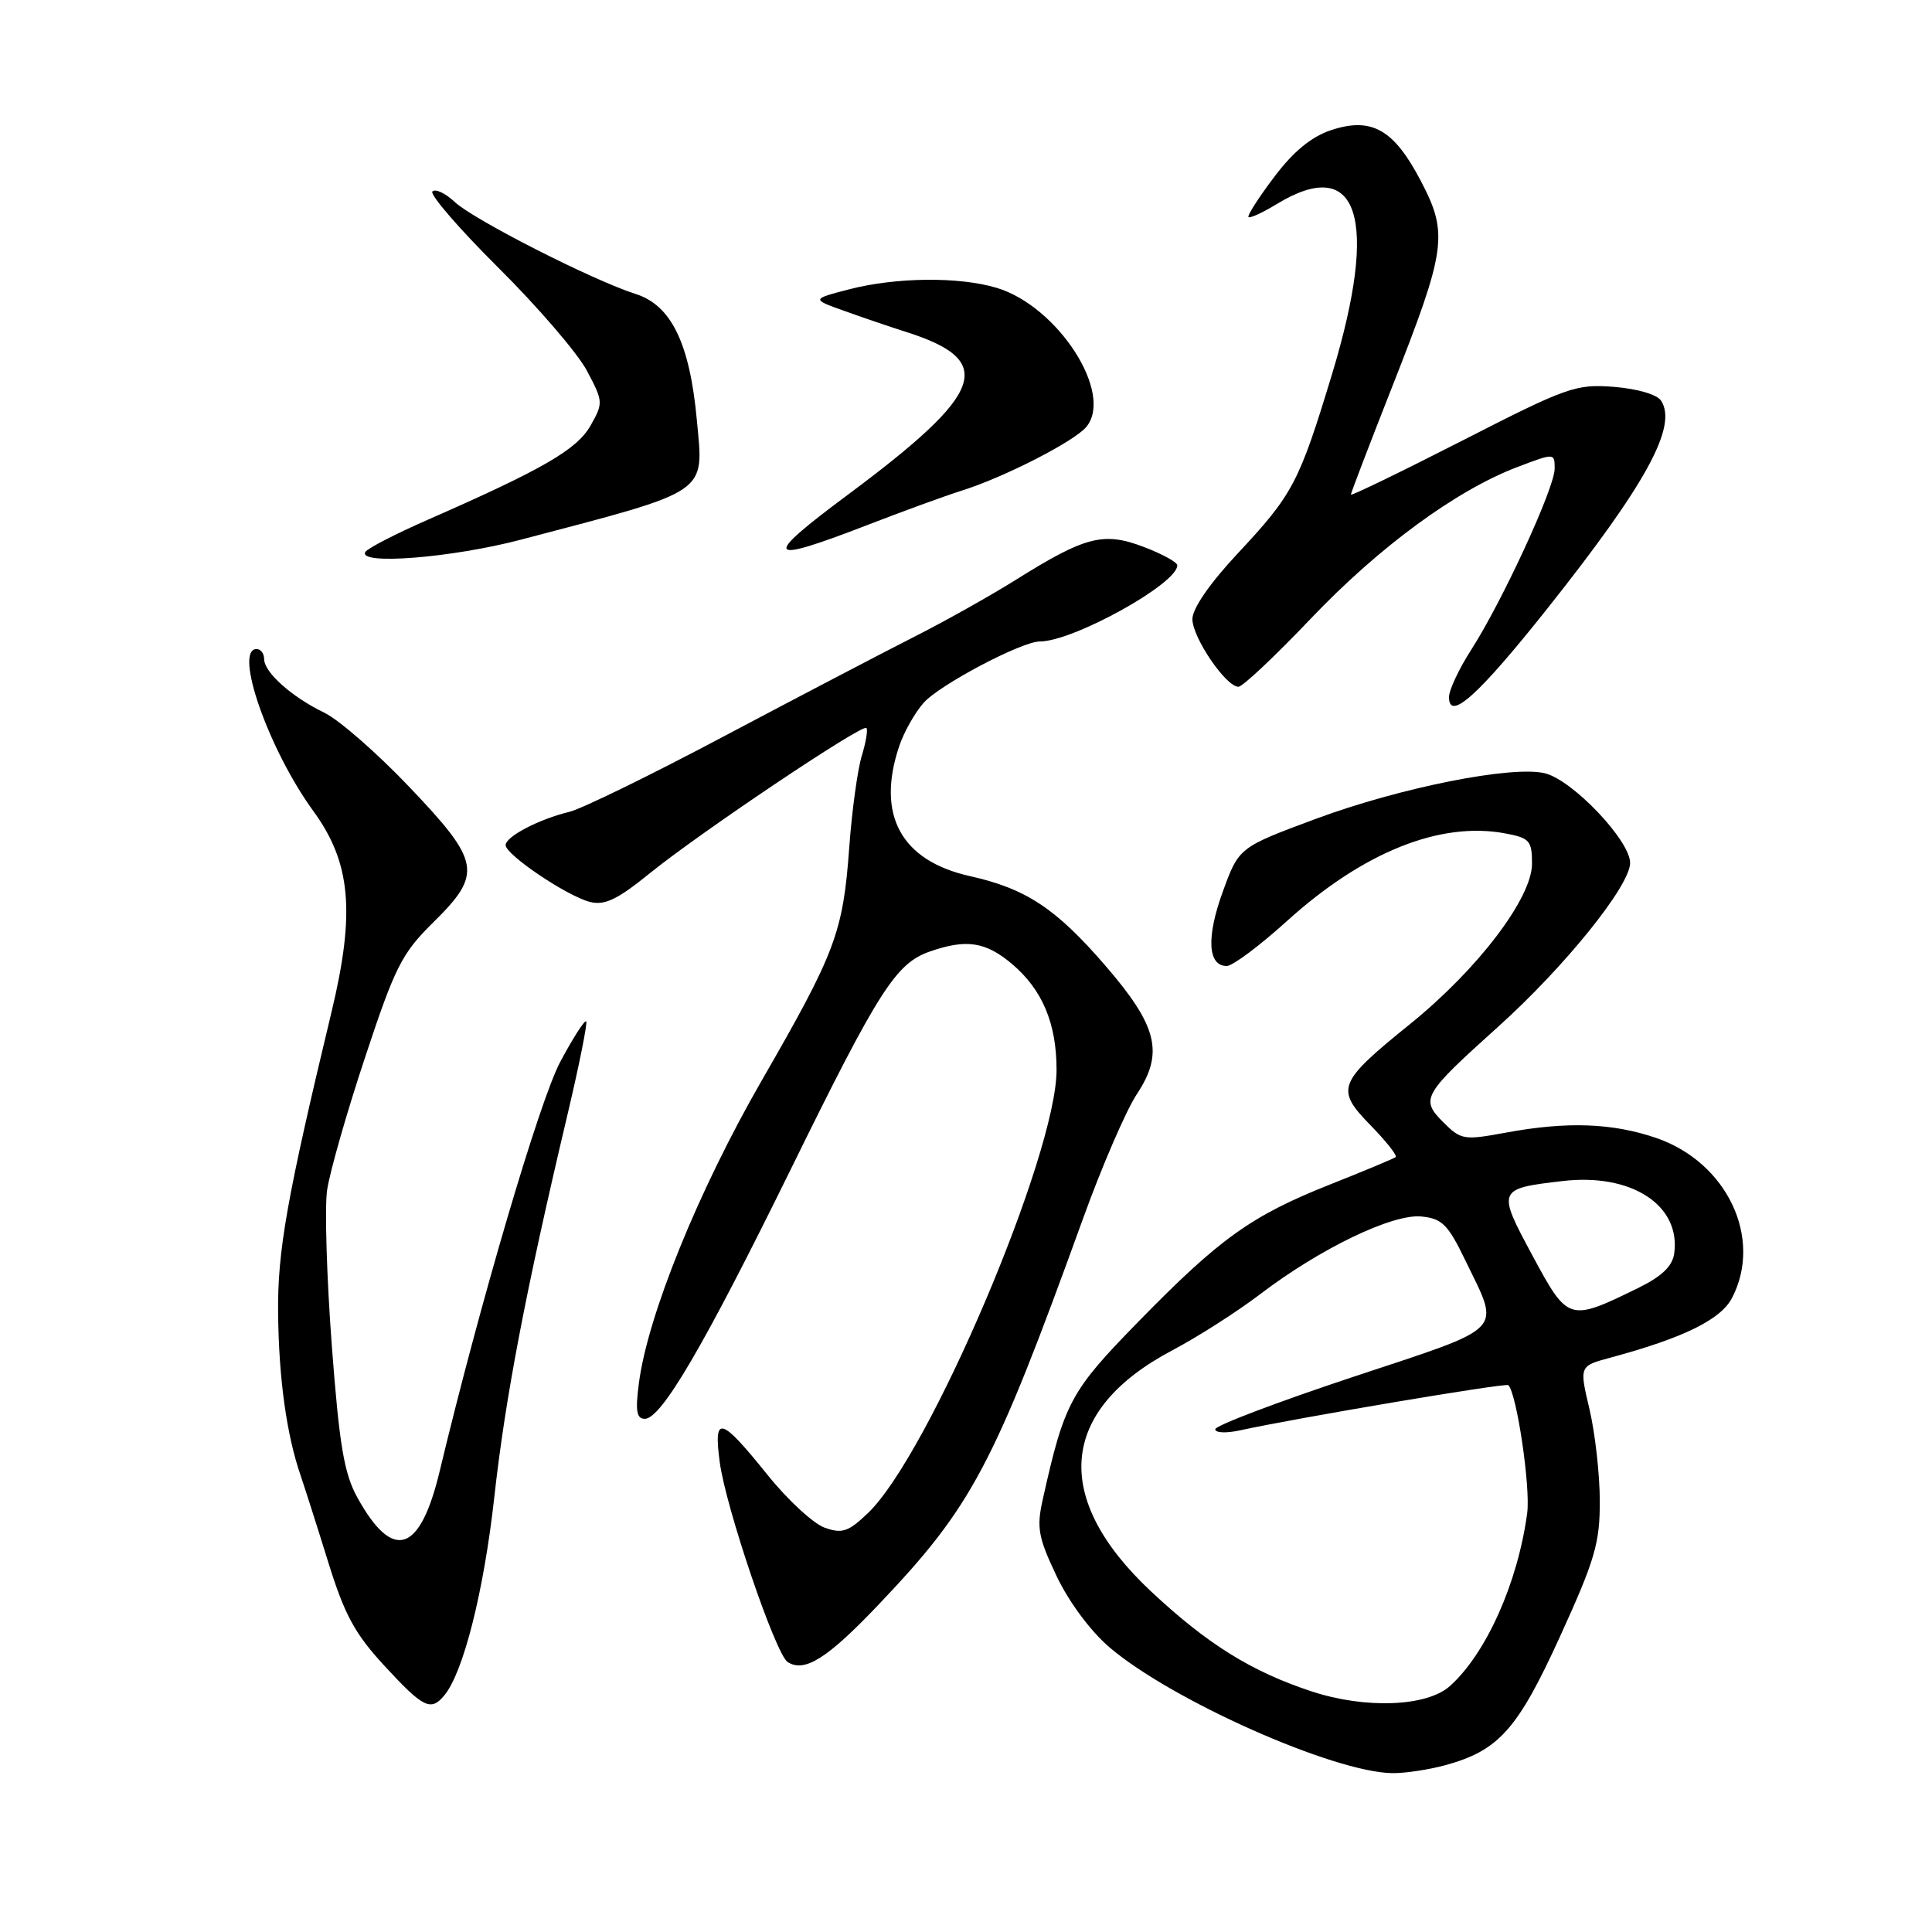 <?xml version="1.0" encoding="UTF-8" standalone="no"?>
<!DOCTYPE svg PUBLIC "-//W3C//DTD SVG 1.1//EN" "http://www.w3.org/Graphics/SVG/1.1/DTD/svg11.dtd" >
<svg xmlns="http://www.w3.org/2000/svg" xmlns:xlink="http://www.w3.org/1999/xlink" version="1.1" viewBox="0 0 256 256">
 <g >
 <path fill="currentColor"
d=" M 191.50 233.90 C 198.61 231.95 201.10 229.16 206.75 216.76 C 211.34 206.69 212.00 204.45 211.98 198.88 C 211.98 195.37 211.36 189.91 210.62 186.75 C 209.26 181.01 209.26 181.01 213.37 179.90 C 223.06 177.29 228.03 174.85 229.51 171.97 C 233.61 164.06 228.84 154.01 219.47 150.79 C 213.65 148.80 207.64 148.58 199.53 150.08 C 193.96 151.11 193.59 151.05 191.22 148.68 C 188.18 145.63 188.52 145.04 198.50 136.06 C 207.33 128.12 216.00 117.36 216.00 114.34 C 216.00 111.39 208.41 103.39 204.73 102.47 C 200.43 101.39 185.54 104.35 174.33 108.51 C 164.16 112.29 164.16 112.29 162.02 118.17 C 159.83 124.18 160.03 128.00 162.55 128.00 C 163.32 128.00 166.91 125.32 170.52 122.05 C 180.62 112.91 190.82 108.81 199.45 110.43 C 202.68 111.03 203.00 111.39 203.00 114.45 C 203.00 119.00 195.80 128.46 186.82 135.71 C 177.25 143.45 176.91 144.30 181.59 149.09 C 183.67 151.22 185.17 153.12 184.94 153.32 C 184.70 153.51 180.78 155.15 176.24 156.95 C 165.81 161.09 161.62 164.09 150.81 175.16 C 141.82 184.36 141.04 185.81 138.16 198.73 C 137.34 202.42 137.57 203.71 139.98 208.79 C 141.60 212.22 144.48 216.11 146.99 218.26 C 155.19 225.28 176.70 234.85 184.50 234.95 C 186.15 234.97 189.30 234.50 191.50 233.90 Z  M 58.88 224.64 C 61.40 221.60 64.11 210.86 65.49 198.44 C 66.95 185.22 69.65 171.13 75.10 148.10 C 76.72 141.28 77.87 135.54 77.67 135.34 C 77.46 135.13 75.91 137.56 74.22 140.73 C 71.49 145.87 63.57 172.77 58.27 194.90 C 55.66 205.83 52.07 206.98 47.34 198.41 C 45.59 195.22 44.96 191.49 43.96 178.22 C 43.29 169.27 43.01 160.04 43.34 157.72 C 43.67 155.40 45.92 147.49 48.36 140.15 C 52.34 128.12 53.23 126.34 57.39 122.24 C 63.97 115.76 63.70 114.21 54.25 104.29 C 49.99 99.81 44.92 95.38 43.00 94.45 C 38.68 92.37 35.00 89.09 35.00 87.33 C 35.00 86.60 34.55 86.00 34.00 86.00 C 30.92 86.00 35.60 99.36 41.54 107.50 C 46.49 114.30 47.09 120.90 43.95 134.00 C 38.01 158.72 36.76 165.77 36.85 174.00 C 36.94 182.66 37.97 190.11 39.83 195.50 C 40.39 197.15 42.05 202.34 43.50 207.02 C 45.66 213.98 47.03 216.51 50.98 220.77 C 56.10 226.32 57.09 226.80 58.88 224.64 Z  M 116.35 212.69 C 128.82 199.60 131.62 194.32 143.43 161.68 C 145.97 154.63 149.22 147.11 150.65 144.96 C 154.26 139.50 153.38 135.95 146.43 127.91 C 139.90 120.36 135.95 117.75 128.52 116.09 C 119.40 114.05 116.09 108.00 119.14 98.90 C 119.76 97.03 121.23 94.43 122.39 93.12 C 124.50 90.74 135.37 85.00 137.77 85.00 C 142.20 85.00 156.00 77.36 156.00 74.91 C 156.00 74.50 154.00 73.40 151.55 72.47 C 146.23 70.44 143.81 71.06 134.62 76.82 C 131.25 78.93 125.12 82.37 121.00 84.45 C 116.88 86.54 105.60 92.44 95.95 97.55 C 86.30 102.67 77.08 107.18 75.45 107.57 C 71.43 108.54 67.00 110.85 67.00 111.98 C 67.00 113.26 75.15 118.75 78.17 119.51 C 80.13 120.00 81.80 119.20 86.08 115.73 C 92.70 110.36 114.24 95.91 114.80 96.46 C 115.02 96.68 114.74 98.36 114.18 100.18 C 113.63 102.01 112.88 107.45 112.53 112.28 C 111.71 123.57 110.73 126.17 100.90 143.23 C 92.55 157.74 85.83 174.28 84.66 183.25 C 84.17 186.96 84.35 188.00 85.44 188.00 C 87.63 188.00 93.27 178.36 104.75 155.00 C 116.46 131.16 118.71 127.65 123.21 126.08 C 128.03 124.40 130.59 124.78 134.06 127.70 C 138.11 131.11 140.00 135.59 140.00 141.77 C 140.00 153.03 123.11 192.73 115.02 200.48 C 112.42 202.97 111.60 203.25 109.28 202.43 C 107.79 201.90 104.40 198.78 101.75 195.49 C 95.46 187.67 94.53 187.42 95.37 193.75 C 96.17 199.77 102.77 219.20 104.37 220.23 C 106.61 221.66 109.61 219.77 116.35 212.69 Z  M 204.99 80.69 C 218.11 64.17 222.32 56.49 220.10 53.09 C 219.57 52.27 216.94 51.51 213.84 51.26 C 208.81 50.87 207.65 51.28 193.75 58.39 C 185.64 62.53 179.00 65.75 179.00 65.54 C 179.00 65.32 181.45 58.92 184.45 51.30 C 191.65 33.02 191.93 30.98 188.28 24.00 C 184.70 17.14 181.75 15.47 176.39 17.24 C 173.77 18.11 171.40 20.05 168.83 23.46 C 166.77 26.19 165.24 28.57 165.43 28.76 C 165.62 28.95 167.29 28.19 169.14 27.06 C 180.01 20.43 182.77 28.87 176.51 49.55 C 172.13 63.98 171.33 65.50 163.98 73.36 C 160.30 77.30 158.00 80.63 158.00 82.03 C 158.00 84.47 162.44 91.00 164.10 91.00 C 164.65 91.00 168.95 86.95 173.66 82.00 C 182.74 72.46 192.95 64.97 201.07 61.88 C 206.00 60.01 206.00 60.01 206.00 62.11 C 206.00 64.63 199.09 79.63 194.96 86.07 C 193.33 88.60 192.00 91.44 192.00 92.37 C 192.00 95.64 195.89 92.14 204.99 80.69 Z  M 69.02 71.51 C 94.30 64.86 93.25 65.57 92.33 55.60 C 91.39 45.48 88.94 40.45 84.24 38.96 C 78.54 37.14 62.79 29.13 60.25 26.76 C 59.02 25.60 57.69 24.98 57.30 25.37 C 56.91 25.76 60.84 30.31 66.04 35.48 C 71.24 40.64 76.51 46.77 77.75 49.09 C 79.94 53.20 79.95 53.40 78.24 56.41 C 76.43 59.58 71.92 62.19 56.66 68.88 C 52.42 70.74 48.71 72.65 48.42 73.13 C 47.32 74.91 59.86 73.92 69.02 71.51 Z  M 114.77 69.63 C 119.57 67.77 125.30 65.68 127.50 64.99 C 133.08 63.23 142.36 58.48 143.94 56.57 C 147.63 52.13 140.17 40.57 132.06 38.14 C 127.06 36.64 118.71 36.73 112.50 38.34 C 107.50 39.64 107.50 39.64 112.00 41.24 C 114.47 42.13 118.05 43.34 119.96 43.95 C 132.09 47.78 130.62 51.96 112.35 65.55 C 100.91 74.06 101.35 74.81 114.77 69.63 Z  M 173.80 224.12 C 165.84 221.50 160.00 217.87 152.54 210.89 C 139.30 198.50 140.31 186.87 155.31 178.94 C 158.72 177.14 163.97 173.78 167.00 171.47 C 174.90 165.45 184.50 160.82 188.33 161.19 C 191.08 161.46 191.86 162.24 194.16 167.00 C 198.83 176.66 199.81 175.64 179.28 182.45 C 169.26 185.78 161.05 188.89 161.03 189.38 C 161.01 189.86 162.46 189.93 164.25 189.54 C 171.78 187.89 199.53 183.21 199.86 183.54 C 200.98 184.63 202.82 197.10 202.36 200.50 C 201.12 209.73 196.92 219.12 192.11 223.42 C 189.06 226.15 180.91 226.46 173.80 224.12 Z  M 203.08 166.41 C 198.34 157.61 198.38 157.50 207.10 156.49 C 216.19 155.43 222.74 159.71 221.84 166.10 C 221.60 167.80 220.18 169.14 217.00 170.70 C 207.89 175.15 207.77 175.11 203.08 166.41 Z "/>
</g>
</svg>